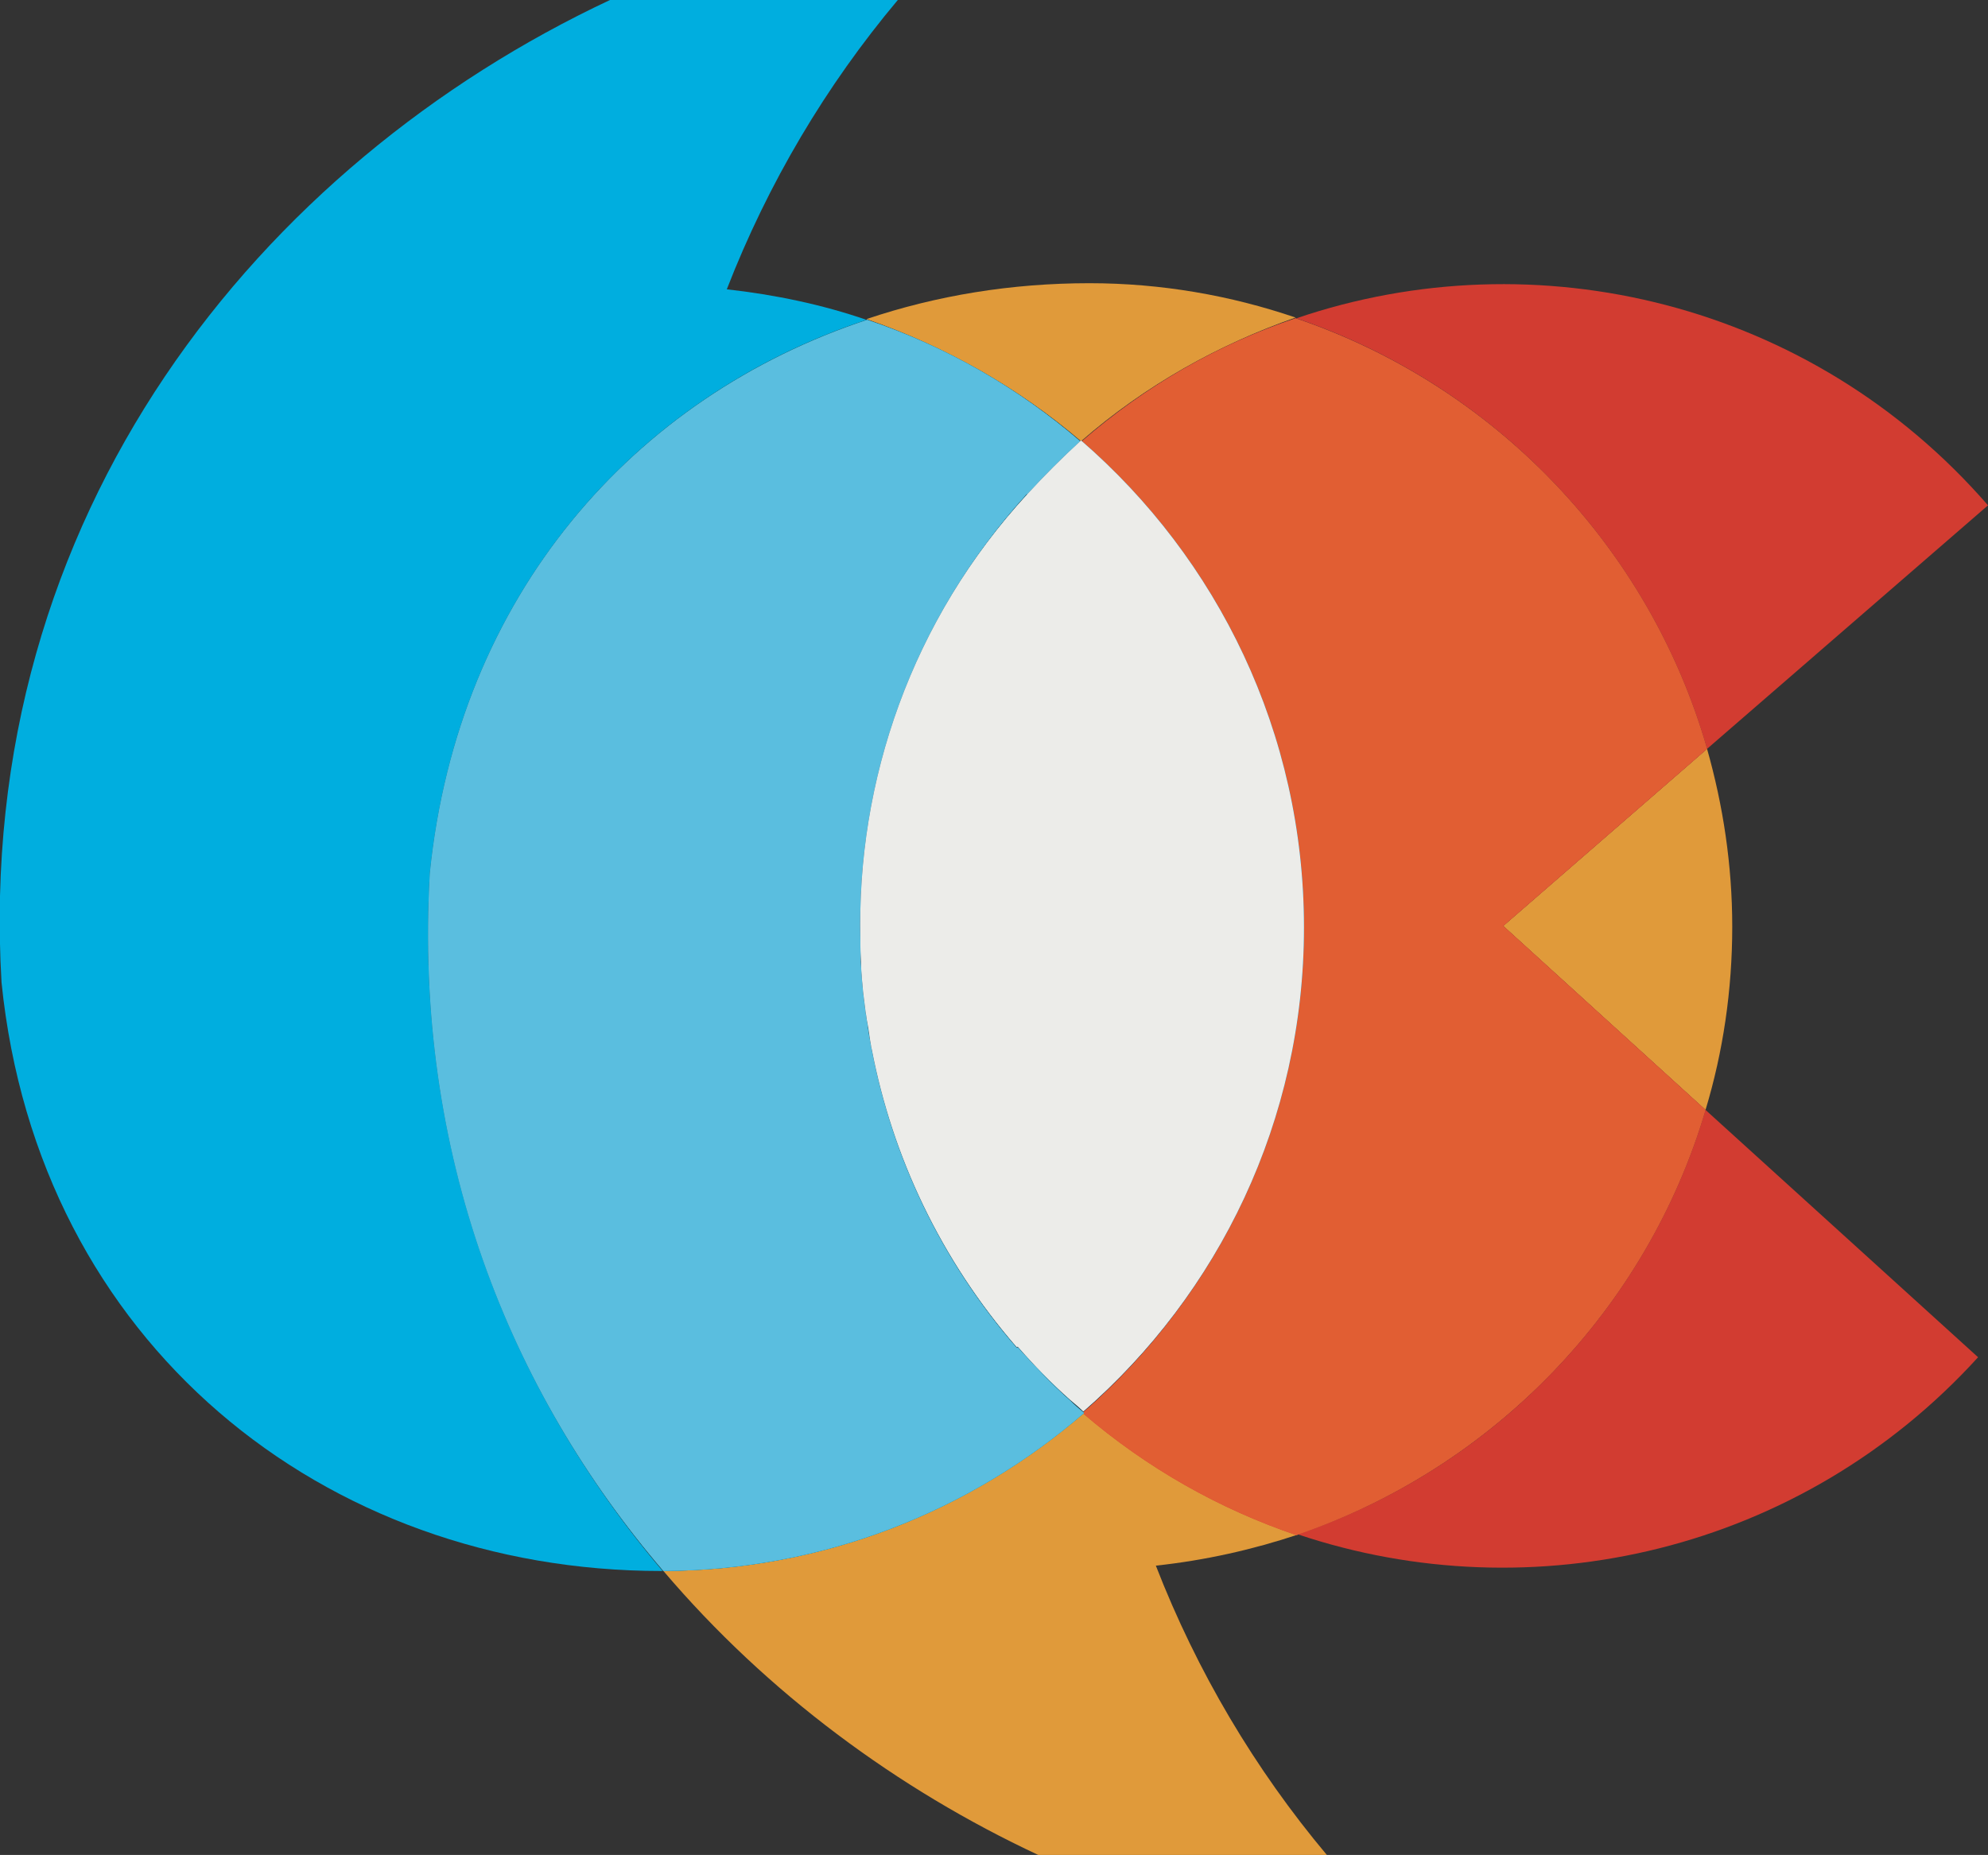<?xml version="1.0" encoding="utf-8"?>
<!-- Generator: Adobe Illustrator 23.1.1, SVG Export Plug-In . SVG Version: 6.00 Build 0)  -->
<svg version="1.1" id="Layer_1" xmlns="http://www.w3.org/2000/svg" xmlns:xlink="http://www.w3.org/1999/xlink" x="0px" y="0px"
	 viewBox="0 0 260.4 243" style="enable-background:new 0 0 260.4 243;" xml:space="preserve">
<rect x="0" y="0" width="260.4" height="243" fill="#333333" stroke="none"/>
<style type="text/css">
	.st0{fill:#D23C31;}
	.st1{fill:#00AEDF;}
	.st2{fill:#E09A3A;}
	.st3{fill:#E15E33;}
	.st4{fill:#5ABEDF;}
	.st5{fill:#ECECE9;}
</style>
<g>
	<path class="st0" d="M223.6,98.1l36.8-31.9c-23.1-26.6-59.2-35.2-90.6-24.5C195.7,50.5,216,71.6,223.6,98.1z"/>
	<path class="st0" d="M170,201c30.7,10.3,65.9,2.3,89.1-23.2l-35.7-32.4C215.7,171.5,195.6,192.3,170,201z"/>
	<path class="st1" d="M56.3,114.4C56.3,114.6,56.3,114.2,56.3,114.4C60,78,83,52,113.5,41.9c-5.8-2-12-3.3-18.3-4
		c5.4-13.9,13-26.7,22.4-37.9H79.9C34.3,21.4-3.4,67.2,0.2,128.7c4.8,47.3,42.3,77.1,86.4,77.1c0.1,0,0.2,0,0.2,0
		C66.7,182.1,54.2,151,56.3,114.4z"/>
	<path class="st1" d="M0.2,128.7C0.2,128.4,0.2,128.8,0.2,128.7L0.2,128.7z"/>
	<path class="st2" d="M223.4,145.4c2.3-7.6,3.5-15.7,3.5-24c0-8.1-1.2-15.9-3.3-23.3l-26.7,23.2L223.4,145.4z"/>
	<path class="st2" d="M141.6,57.8c8.5-7.4,18.1-12.7,28.1-16.2c-8.5-2.9-17.6-4.5-27-4.5c-10.2,0-20,1.6-29.2,4.7
		C123.9,45.4,133.4,50.8,141.6,57.8C141.6,57.9,141.6,57.8,141.6,57.8z"/>
	<path class="st2" d="M86.9,205.8c13.6,16,30.7,28.6,49.1,37.2h37.8c-9.4-11.2-17-24-22.4-37.9c6.5-0.7,12.7-2.1,18.7-4.1
		c-10-3.4-19.6-8.7-28-16C127.2,197.9,108,205.7,86.9,205.8z"/>
	<path class="st0" d="M223.4,145.4l-26.5-24.1l26.7-23.2c-7.6-26.5-27.9-47.6-53.9-56.4c-10.1,3.4-19.6,8.8-28.1,16.2c0,0,0,0-0.1,0
		c17.9,15.4,29.2,38.3,29.2,63.8c0,25.3-11.2,48-28.9,63.4c8.5,7.3,18,12.6,28,16C195.6,192.3,215.7,171.5,223.4,145.4z"/>
	<path class="st3" d="M223.4,145.4l-26.5-24.1l26.7-23.2c-7.6-26.5-27.9-47.6-53.9-56.4c-10.1,3.4-19.6,8.8-28.1,16.2c0,0,0,0-0.1,0
		c17.9,15.4,29.2,38.3,29.2,63.8c0,25.3-11.2,48-28.9,63.4c8.5,7.3,18,12.6,28,16C195.6,192.3,215.7,171.5,223.4,145.4z"/>
	<path class="st1" d="M56.3,114.4C56.3,114.2,56.3,114.6,56.3,114.4L56.3,114.4z"/>
	<path class="st2" d="M56.3,114.4C56.3,114.2,56.3,114.6,56.3,114.4L56.3,114.4z"/>
	<path class="st1" d="M140.2,183.5c-2.5-2.2-4.7-4.6-6.9-7l-0.1,0.1c-10-11.5-16.3-25-19-39c0-0.2-0.1-0.4-0.1-0.5
		c-0.2-1-0.4-2.1-0.5-3.1c-0.1-0.4-0.1-0.8-0.2-1.2c-0.1-0.8-0.2-1.6-0.3-2.4c-0.1-0.7-0.1-1.3-0.2-2c0-0.5-0.1-1.1-0.1-1.6
		c-0.1-0.9-0.1-1.9-0.1-2.8c0-0.3,0-0.5,0-0.8c-0.5-20.8,6.7-41.9,21.8-58.5l0.1,0.1c2.2-2.4,4.5-4.7,7-6.9c-8.1-7-17.6-12.5-28-16
		C83,52,60,78,56.3,114.4c-2.1,36.7,10.4,67.8,30.6,91.4c21.1-0.1,40.3-7.9,55.1-20.7C141.4,184.6,140.8,184.1,140.2,183.5z"/>
	<path class="st4" d="M140.2,183.5c-2.5-2.2-4.7-4.6-6.9-7l-0.1,0.1c-10-11.5-16.3-25-19-39c0-0.2-0.1-0.4-0.1-0.5
		c-0.2-1-0.4-2.1-0.5-3.1c-0.1-0.4-0.1-0.8-0.2-1.2c-0.1-0.8-0.2-1.6-0.3-2.4c-0.1-0.7-0.1-1.3-0.2-2c0-0.5-0.1-1.1-0.1-1.6
		c-0.1-0.9-0.1-1.9-0.1-2.8c0-0.3,0-0.5,0-0.8c-0.5-20.8,6.7-41.9,21.8-58.5l0.1,0.1c2.2-2.4,4.5-4.7,7-6.9c-8.1-7-17.6-12.5-28-16
		C83,52,60,78,56.3,114.4c-2.1,36.7,10.4,67.8,30.6,91.4c21.1-0.1,40.3-7.9,55.1-20.7C141.4,184.6,140.8,184.1,140.2,183.5z"/>
	<path class="st0" d="M134.6,64.7L134.6,64.7c-15.2,16.5-22.4,37.6-21.9,58.4c0,0.3,0,0.5,0,0.8c0,0.9,0.1,1.9,0.1,2.8
		c0,0.5,0.1,1.1,0.1,1.6c0.1,0.7,0.1,1.3,0.2,2c0.1,0.8,0.2,1.6,0.3,2.4c0.1,0.4,0.1,0.8,0.2,1.2c0.2,1,0.3,2.1,0.5,3.1
		c0,0.2,0.1,0.4,0.1,0.5c2.7,14,9,27.5,19,39l0.1-0.1c2.1,2.4,4.4,4.8,6.9,7c0.6,0.5,1.2,1,1.7,1.5c17.7-15.4,28.9-38.1,28.9-63.4
		c0-25.5-11.3-48.3-29.2-63.8C139.1,60,136.8,62.3,134.6,64.7z"/>
	<path class="st1" d="M134.6,64.7L134.6,64.7c-15.2,16.5-22.4,37.6-21.9,58.4c0,0.3,0,0.5,0,0.8c0,0.9,0.1,1.9,0.1,2.8
		c0,0.5,0.1,1.1,0.1,1.6c0.1,0.7,0.1,1.3,0.2,2c0.1,0.8,0.2,1.6,0.3,2.4c0.1,0.4,0.1,0.8,0.2,1.2c0.2,1,0.3,2.1,0.5,3.1
		c0,0.2,0.1,0.4,0.1,0.5c2.7,14,9,27.5,19,39l0.1-0.1c2.1,2.4,4.4,4.8,6.9,7c0.6,0.5,1.2,1,1.7,1.5c17.7-15.4,28.9-38.1,28.9-63.4
		c0-25.5-11.3-48.3-29.2-63.8C139.1,60,136.8,62.3,134.6,64.7z"/>
	<path class="st5" d="M134.6,64.7L134.6,64.7c-15.2,16.5-22.4,37.6-21.9,58.4c0,0.3,0,0.5,0,0.8c0,0.9,0.1,1.9,0.1,2.8
		c0,0.5,0.1,1.1,0.1,1.6c0.1,0.7,0.1,1.3,0.2,2c0.1,0.8,0.2,1.6,0.3,2.4c0.1,0.4,0.1,0.8,0.2,1.2c0.2,1,0.3,2.1,0.5,3.1
		c0,0.2,0.1,0.4,0.1,0.5c2.7,14,9,27.5,19,39l0.1-0.1c2.1,2.4,4.4,4.8,6.9,7c0.6,0.5,1.2,1,1.7,1.5c17.7-15.4,28.9-38.1,28.9-63.4
		c0-25.5-11.3-48.3-29.2-63.8C139.1,60,136.8,62.3,134.6,64.7z"/>
</g>
</svg>
